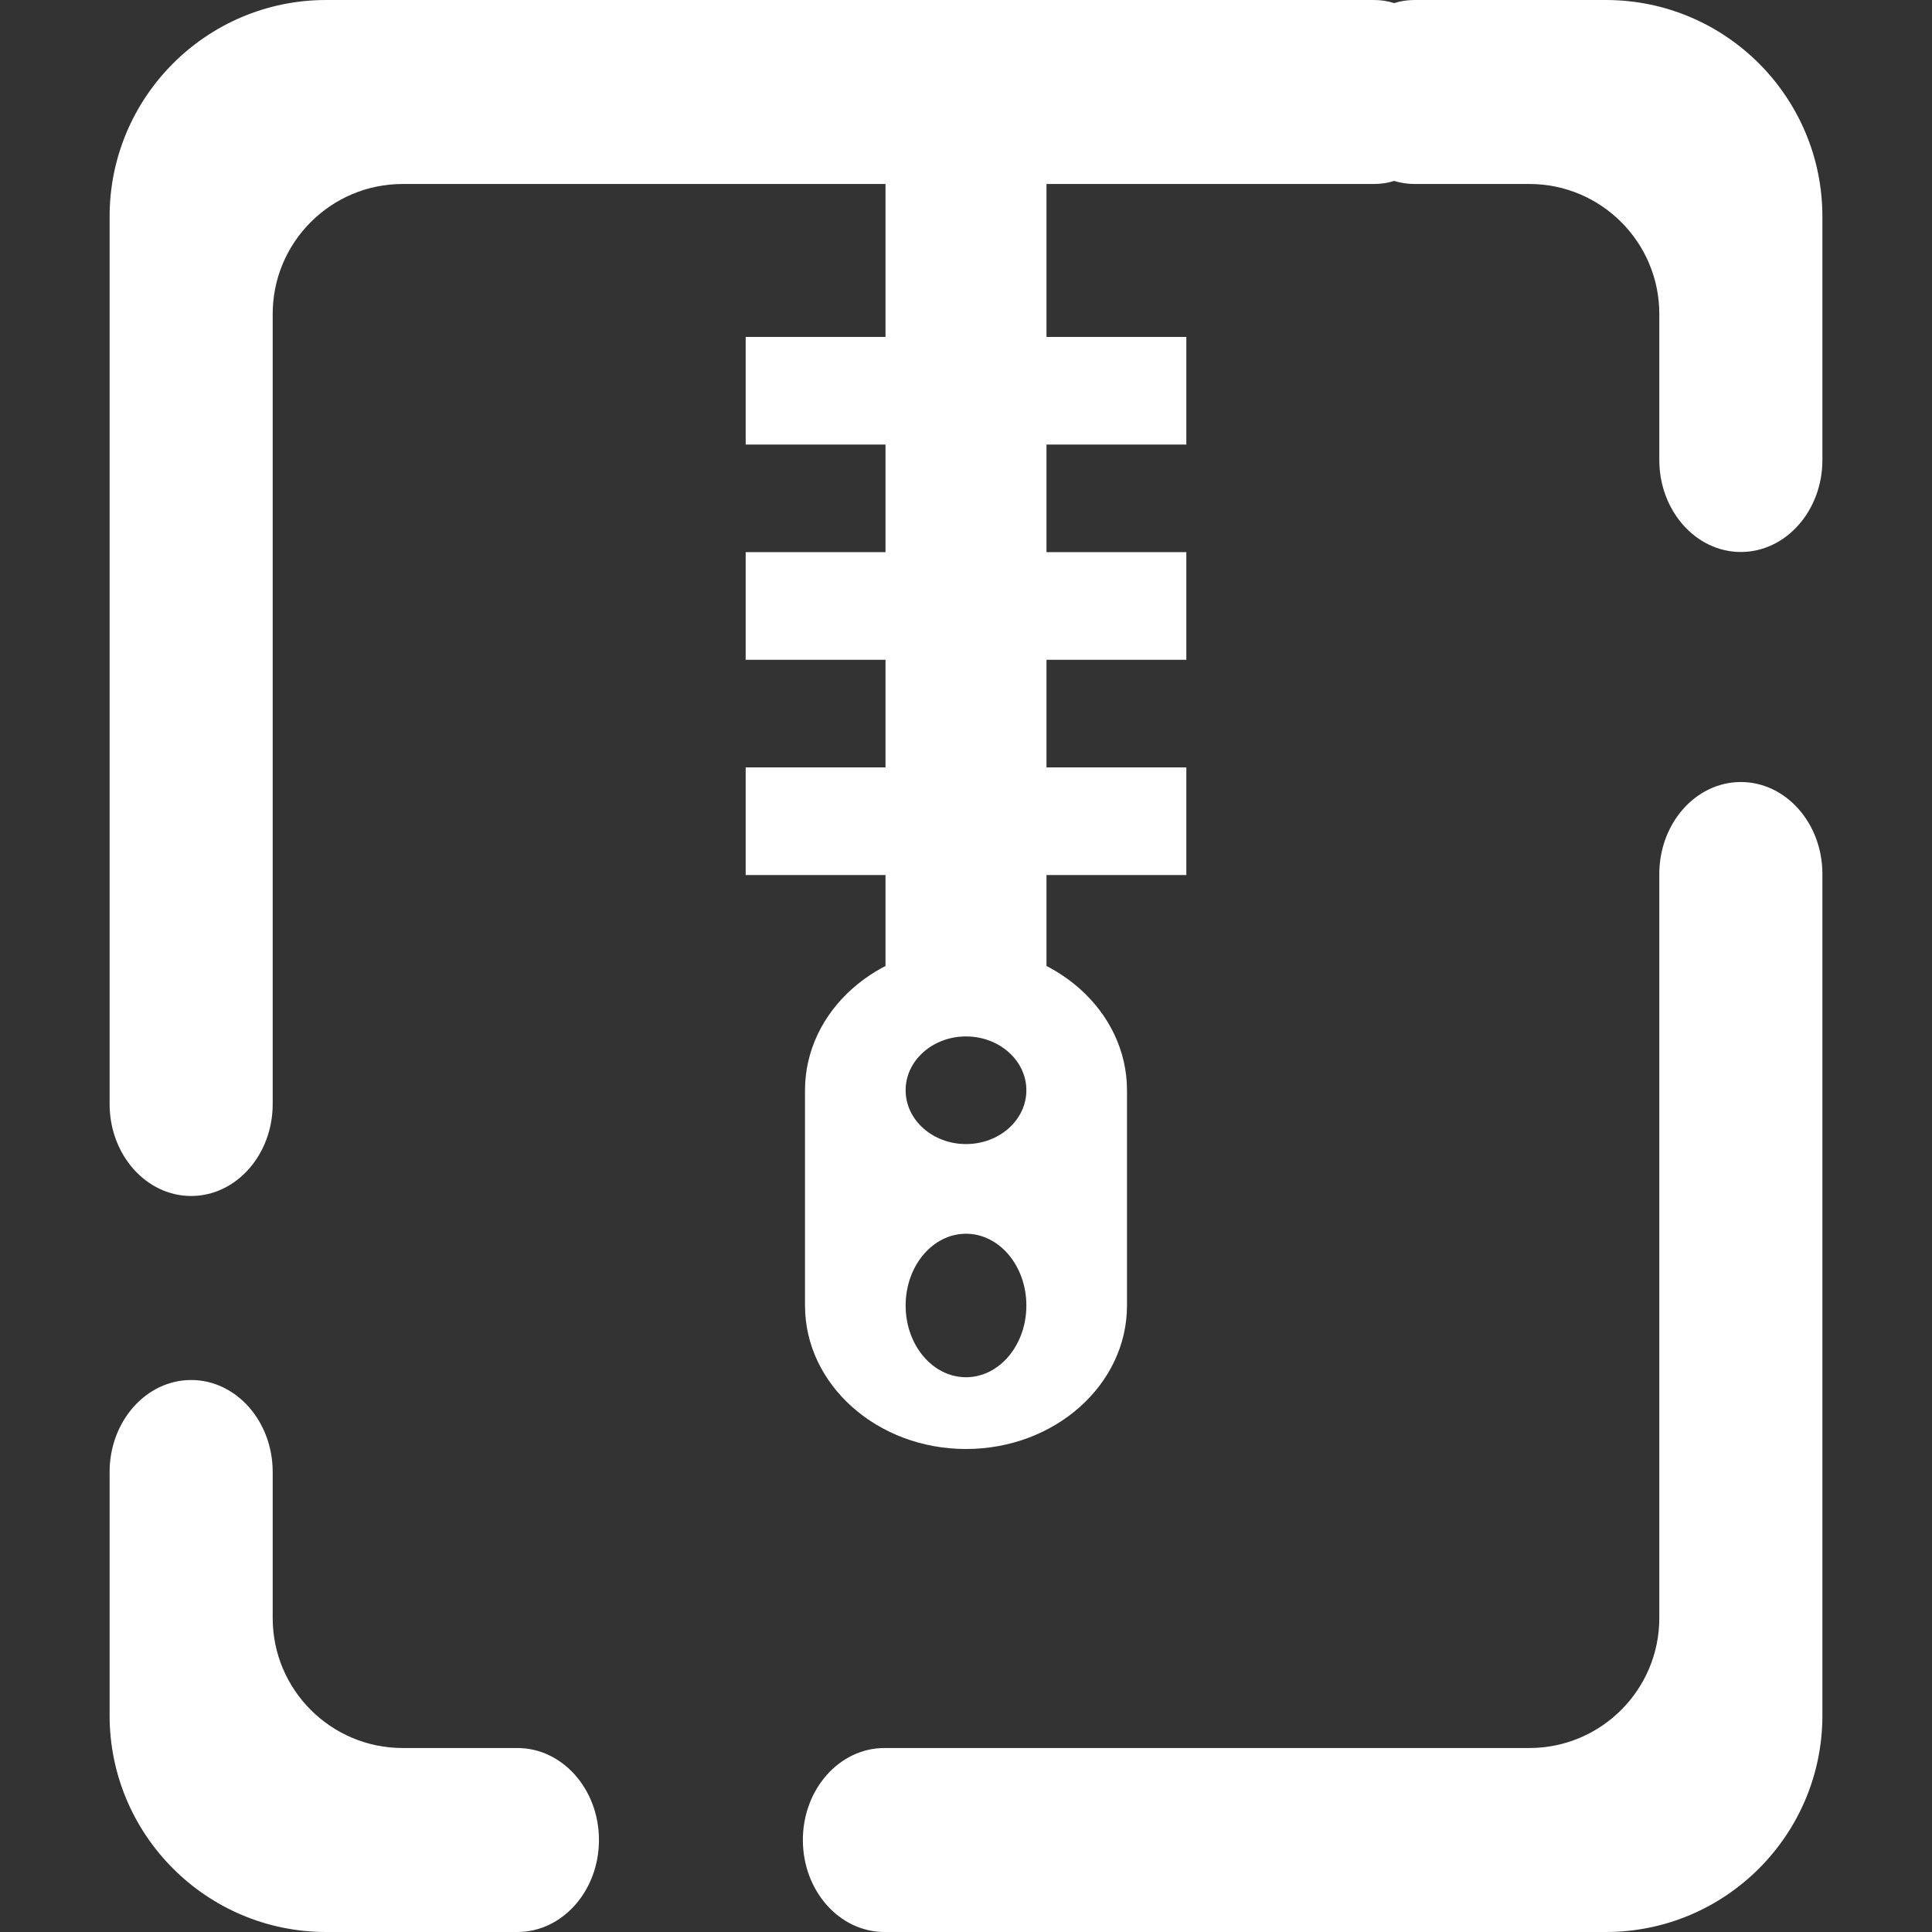 <?xml version="1.0" encoding="UTF-8" standalone="no"?><!-- Generator: Gravit.io --><svg xmlns="http://www.w3.org/2000/svg" xmlns:xlink="http://www.w3.org/1999/xlink" style="isolation:isolate" viewBox="0 0 48 48" width="48pt" height="48pt"><rect x="0" y="0" width="48" height="48" fill="#333333" stroke="none"/><linearGradient id="_lgradient_0" x1="0.051" y1="0.909" x2="0.954" y2="0.196" gradientTransform="matrix(10.947,0,0,21.581,18.526,3.214)" gradientUnits="userSpaceOnUse"><stop offset="0%" stop-opacity="1" style="stop-color:rgb(255,255,255)"/><stop offset="49.569%" stop-opacity="1" style="stop-color:rgb(255,255,255)"/><stop offset="98.696%" stop-opacity="1" style="stop-color:rgb(255,255,255)"/></linearGradient><path d=" M 22 19.066 L 18.526 19.066 L 18.526 19.066 L 18.526 19.066 L 18.526 21.74 L 22 21.74 L 22 24.796 L 26 24.796 L 26 21.74 L 29.474 21.74 L 29.474 19.066 L 26 19.066 L 26 16.392 L 29.474 16.392 L 29.474 13.718 L 26 13.718 L 26 11.045 L 29.474 11.045 L 29.474 8.371 L 26 8.371 L 26 3.214 L 22 3.214 L 22 8.371 L 18.526 8.371 L 18.526 8.371 L 18.526 11.045 L 22 11.045 L 22 13.718 L 18.526 13.718 L 18.526 13.718 L 18.526 13.718 L 18.526 16.392 L 22 16.392 L 22 19.066 Z " fill-rule="evenodd" fill="url(#_lgradient_0)"/><linearGradient id="_lgradient_1" x1="0.051" y1="0.909" x2="0.954" y2="0.196" gradientTransform="matrix(42.555,0,0,48,2.723,0)" gradientUnits="userSpaceOnUse"><stop offset="0%" stop-opacity="1" style="stop-color:rgb(255,255,255)"/><stop offset="49.569%" stop-opacity="1" style="stop-color:rgb(255,255,255)"/><stop offset="98.696%" stop-opacity="1" style="stop-color:rgb(255,255,255)"/></linearGradient><path d=" M 34.639 0.077 C 34.479 0.025 34.308 0 34.132 0 L 34.132 0 L 8.103 0 C 5.133 0 2.723 2.411 2.723 5.38 L 2.723 27.429 L 2.723 27.429 C 2.723 28.69 3.631 29.714 4.749 29.714 L 4.749 29.714 C 5.867 29.714 6.775 28.69 6.775 27.429 L 6.775 27.429 L 6.775 27.429 L 6.775 27.429 L 6.775 7.8 C 6.775 6.018 8.222 4.571 10.004 4.571 L 34.132 4.571 L 34.132 4.571 C 34.308 4.571 34.479 4.546 34.639 4.495 C 34.799 4.546 34.969 4.571 35.145 4.571 L 35.145 4.571 L 37.996 4.571 C 39.778 4.571 41.225 6.018 41.225 7.8 L 41.225 11.429 L 41.225 11.429 C 41.225 12.69 42.133 13.714 43.251 13.714 L 43.251 13.714 C 44.369 13.714 45.277 12.69 45.277 11.429 L 45.277 11.429 L 45.277 5.38 C 45.277 2.411 42.867 0 39.897 0 L 35.145 0 L 35.145 0 C 34.969 0 34.799 0.025 34.639 0.077 Z  M 12.855 43.429 L 12.855 43.429 C 13.973 43.429 14.881 44.453 14.881 45.714 L 14.881 45.714 C 14.881 46.976 13.973 48 12.855 48 L 12.855 48 L 8.103 48 C 5.133 48 2.723 45.589 2.723 42.62 L 2.723 36.571 L 2.723 36.571 C 2.723 35.31 3.631 34.286 4.749 34.286 L 4.749 34.286 C 5.867 34.286 6.775 35.31 6.775 36.571 L 6.775 36.571 L 6.775 40.2 C 6.775 41.982 8.222 43.429 10.004 43.429 L 12.855 43.429 L 12.855 43.429 L 12.855 43.429 Z  M 41.225 21.714 L 41.225 21.714 C 41.225 20.453 42.133 19.429 43.251 19.429 L 43.251 19.429 C 44.369 19.429 45.277 20.453 45.277 21.714 L 45.277 21.714 L 45.277 42.62 C 45.277 45.589 42.867 48 39.897 48 L 21.974 48 L 21.974 48 C 20.855 48 19.947 46.976 19.947 45.714 L 19.947 45.714 C 19.947 44.453 20.855 43.429 21.974 43.429 L 21.974 43.429 L 37.996 43.429 C 39.778 43.429 41.225 41.982 41.225 40.2 L 41.225 21.714 L 41.225 21.714 Z " fill-rule="evenodd" fill="url(#_lgradient_1)"/><linearGradient id="_lgradient_2" x1="0.453" y1="0.95" x2="0.501" y2="-0.017" gradientTransform="matrix(8,0,0,12.478,20,23.522)" gradientUnits="userSpaceOnUse"><stop offset="0%" stop-opacity="1" style="stop-color:rgb(255,255,255)"/><stop offset="98.333%" stop-opacity="1" style="stop-color:rgb(255,255,255)"/></linearGradient><path d=" M 22.5 27.087 C 22.5 26.349 23.172 25.75 24 25.75 C 24.828 25.75 25.5 26.349 25.5 27.087 C 25.5 27.825 24.828 28.424 24 28.424 C 23.172 28.424 22.5 27.825 22.5 27.087 L 22.5 27.087 Z  M 24 23.522 L 24 23.522 C 26.208 23.522 28 25.119 28 27.087 L 28 32.435 C 28 34.403 26.208 36 24 36 L 24 36 C 21.792 36 20 34.403 20 32.435 L 20 27.087 C 20 25.119 21.792 23.522 24 23.522 L 24 23.522 Z  M 22.5 32.435 C 22.5 31.451 23.172 30.652 24 30.652 C 24.828 30.652 25.5 31.451 25.5 32.435 C 25.5 33.419 24.828 34.217 24 34.217 C 23.172 34.217 22.5 33.419 22.5 32.435 Z " fill-rule="evenodd" fill="url(#_lgradient_2)"/></svg>